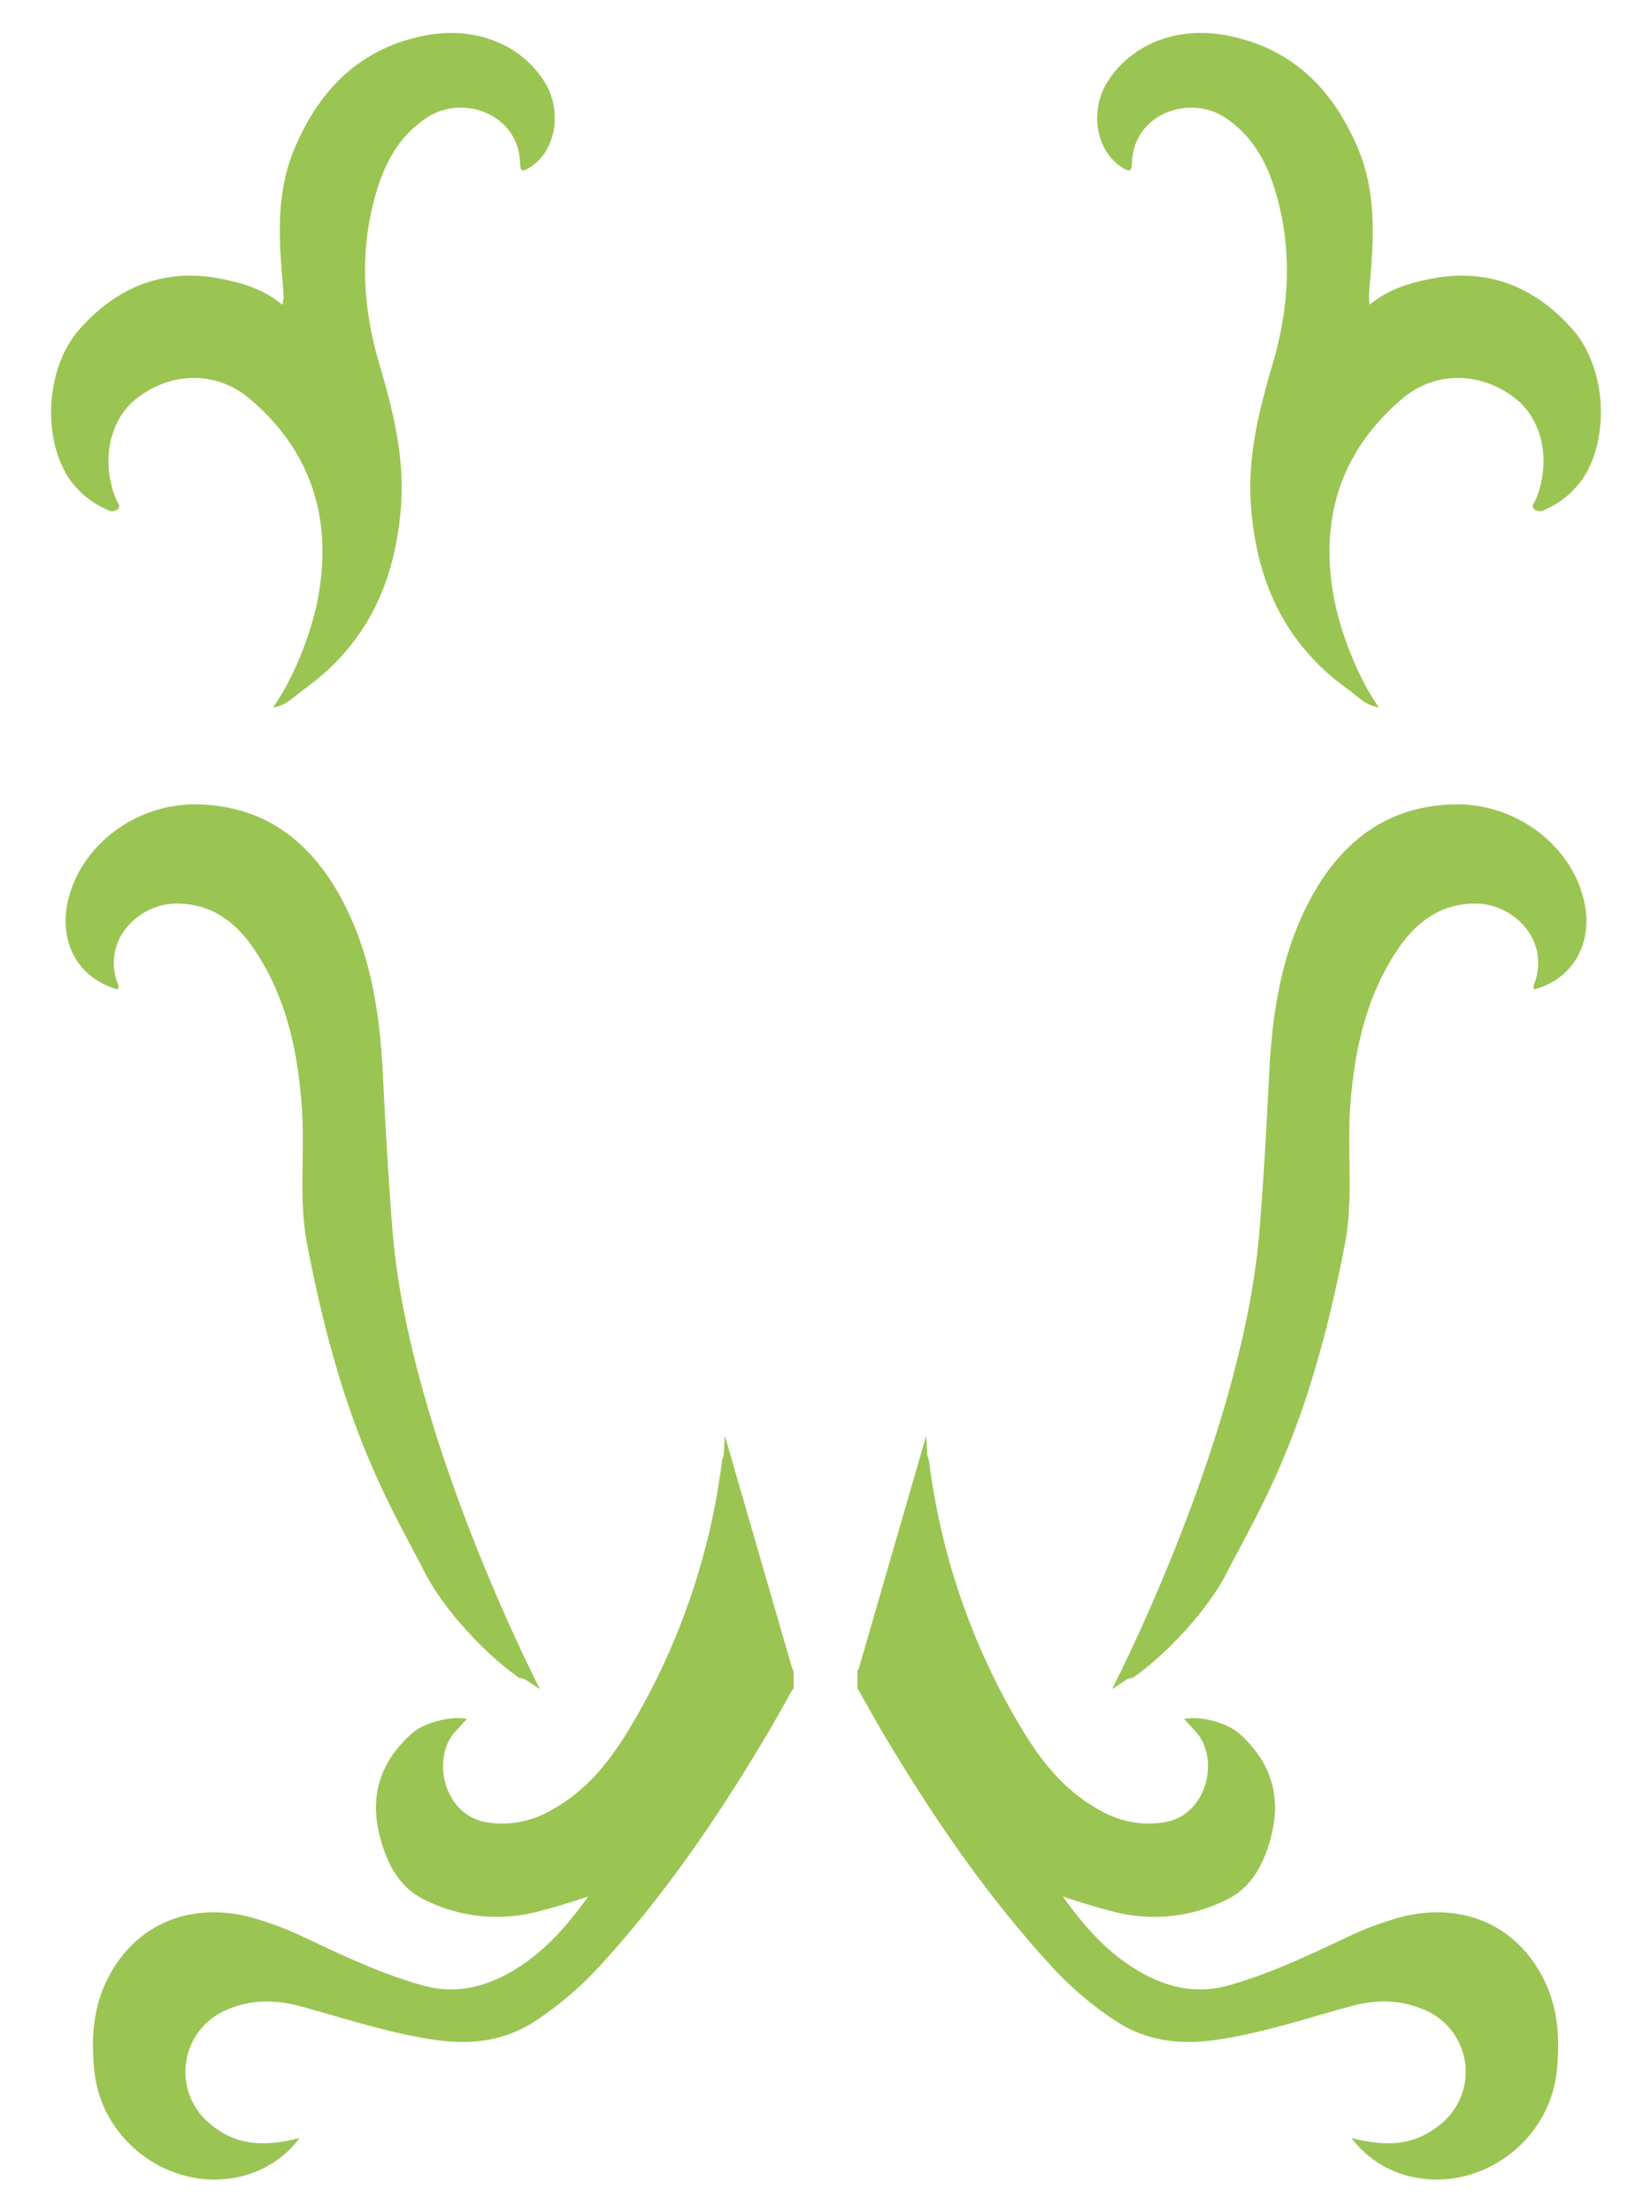 <svg id="Layer_1" data-name="Layer 1" xmlns="http://www.w3.org/2000/svg" viewBox="0 0 369.01 493.91"><defs><style>.cls-1{fill:#9ac552;}</style></defs><path class="cls-1" d="M305.92,68.06c3.79-3.17,8-4.57,12.42-5.55,13.26-3,24.27,1.15,33,11.12,7.1,8.07,8.25,22.74,2.93,32.09a19.78,19.78,0,0,1-9.21,8.09,2,2,0,0,1-2.39-.13c-.73-.73.05-1.4.32-2,3.56-8.47,1.67-17.93-4.55-22.75-7.72-6-17.86-6.17-25.29.16-13.43,11.43-18.27,26.17-15.37,43.41,1.52,9,6,19.61,10.24,25.44-3-.37-4.85-2.56-7-4.09-13.92-10-20.32-23.87-21.58-40.81-.83-11.08,1.78-21.38,4.81-31.69,3.53-12,4.43-24.08,1.28-36.31-1.94-7.59-5.12-14.37-12-18.85-7.82-5.11-20.34-.88-20.7,10.2-.06,2.09-.63,1.92-2.07,1.06-5.87-3.53-7.51-12.56-3.41-19.14C252.75,9.73,263.26,5.67,274.48,8c14.3,2.9,23.25,12,28.79,25,4.1,9.66,3.66,19.73,2.74,29.85-.12,1.22-.18,2.44-.23,3.67A14,14,0,0,0,305.92,68.06Z"/><path class="cls-1" d="M63.09,68.06c-3.79-3.17-8-4.57-12.42-5.55-13.25-3-24.26,1.15-33,11.12-7.1,8.07-8.26,22.74-2.94,32.09a19.83,19.83,0,0,0,9.21,8.09,2,2,0,0,0,2.39-.13c.73-.73-.05-1.4-.32-2-3.56-8.47-1.67-17.93,4.55-22.75,7.72-6,17.86-6.17,25.29.16,13.43,11.43,18.27,26.17,15.37,43.41-1.52,9-6,19.61-10.24,25.44,3-.37,4.85-2.56,7-4.09,13.92-10,20.32-23.87,21.59-40.81.82-11.08-1.79-21.38-4.82-31.69-3.53-12-4.43-24.08-1.28-36.31,1.94-7.59,5.13-14.37,12-18.85,7.82-5.11,20.34-.88,20.7,10.2.07,2.09.63,1.92,2.07,1.06,5.87-3.53,7.51-12.56,3.41-19.14-5.31-8.54-15.83-12.6-27-10.32-14.3,2.9-23.25,12-28.79,25-4.1,9.66-3.66,19.73-2.73,29.85.11,1.22.17,2.44.22,3.67A14,14,0,0,1,63.09,68.06Z"/><path class="cls-1" d="M177.27,377.22v-4.69l-.17.5-15.2-52.5h0c-.08,1.46-.15,2.93-.23,4.4h0a8.21,8.21,0,0,0-.4,1.34,153.08,153.08,0,0,1-20.86,60c-4.37,7.24-9.68,13.79-17.33,17.92a21.53,21.53,0,0,1-14.68,2.62c-9.4-1.76-12.1-14.39-6.64-20.26.81-.87,1.6-1.74,2.52-2.75-3.79-.74-9.58.87-12.2,3.18-6.87,6-9.5,13.59-7.38,22.43,1.46,6.08,4.18,11.88,10.1,14.74a36,36,0,0,0,25.09,2.72c3.72-.94,7.39-2.05,11.49-3.43C126.1,430.84,120.46,437,112.81,441c-5.8,3-11.83,4.13-18.34,2.31-9-2.5-17.31-6.43-25.68-10.35a71.86,71.86,0,0,0-13.2-5c-13.47-3.31-25.43,1.81-31.51,13.77-3.31,6.5-3.77,13.54-3,20.72,1.72,16.52,18.57,27.94,34.34,23.05a22.93,22.93,0,0,0,11.52-8.15c-8.74,2.28-14.65,1.31-20-3.13a15,15,0,0,1,3.62-25.44c5.45-2.39,11-2.35,16.63-.81,9.82,2.68,19.49,5.91,29.6,7.43,8.42,1.27,16.29.39,23.53-4.65A77.67,77.67,0,0,0,133,440c15.19-16.34,27.66-34.66,38.95-53.82,1.71-2.9,3.32-5.85,5.18-9.13Z"/><path class="cls-1" d="M191.52,377.22v-4.69l.17.5,15.2-52.5h0c.08,1.46.16,2.93.23,4.4h0a8.26,8.26,0,0,1,.41,1.34,152.76,152.76,0,0,0,20.86,60c4.36,7.24,9.67,13.79,17.32,17.92a21.54,21.54,0,0,0,14.68,2.62c9.41-1.76,12.11-14.39,6.64-20.26-.81-.87-1.6-1.74-2.52-2.75,3.79-.74,9.58.87,12.21,3.18,6.86,6,9.49,13.59,7.37,22.43-1.46,6.08-4.18,11.88-10.1,14.74a36,36,0,0,1-25.09,2.72c-3.72-.94-7.39-2.05-11.49-3.43C242.69,430.84,248.33,437,256,441c5.79,3,11.83,4.13,18.33,2.31,9-2.5,17.31-6.43,25.68-10.35a72.13,72.13,0,0,1,13.2-5c13.48-3.31,25.43,1.81,31.52,13.77,3.3,6.5,3.77,13.54,3,20.72-1.72,16.52-18.57,27.94-34.33,23.05a23,23,0,0,1-11.53-8.15c8.74,2.28,14.66,1.31,20-3.13a15,15,0,0,0-3.62-25.44c-5.45-2.39-11-2.35-16.63-.81-9.81,2.68-19.48,5.91-29.6,7.43-8.42,1.27-16.28.39-23.53-4.65A77.18,77.18,0,0,1,235.78,440c-15.19-16.34-27.66-34.66-39-53.82-1.7-2.9-3.32-5.85-5.18-9.13Z"/><path class="cls-1" d="M117.86,375.34c.91.62,1.83,1.22,2.76,1.81,0,0-29.29-56.49-32.95-102.44-.92-11.59-1.57-23.16-2.14-34.75-.66-13.32-2.58-26.43-8.8-38.43-6.82-13.14-17.12-21.6-32.58-21.93-13.79-.3-26.25,9.19-29,21.71-2.06,9.24,2.46,17.22,11.12,19.59.46-.67,0-1.3-.21-1.87-3-9.74,5.24-17.15,13.11-17.28s13.45,4,17.67,10.29c7.08,10.55,9.65,22.54,10.56,34.9.76,10.23-.74,20.7,1.19,30.79C76.63,319.89,87.19,336,94.84,351c4.57,8.92,14.19,18.84,21.19,23.66A3.22,3.22,0,0,1,117.86,375.34Z"/><path class="cls-1" d="M251.15,375.34c-.91.62-1.83,1.22-2.76,1.81,0,0,29.29-56.49,32.95-102.44.93-11.59,1.57-23.16,2.15-34.75.65-13.32,2.57-26.43,8.79-38.43,6.82-13.14,17.12-21.6,32.58-21.93,13.79-.3,26.25,9.19,29,21.71,2.06,9.24-2.46,17.22-11.11,19.59-.47-.67,0-1.3.2-1.87,3-9.74-5.24-17.15-13.1-17.28s-13.46,4-17.68,10.29c-7.08,10.55-9.64,22.54-10.56,34.9-.75,10.23.74,20.7-1.19,30.79-8.08,42.16-18.64,58.3-26.29,73.24C269.6,359.89,260,369.81,253,374.63A3.22,3.22,0,0,0,251.15,375.34Z"/></svg>